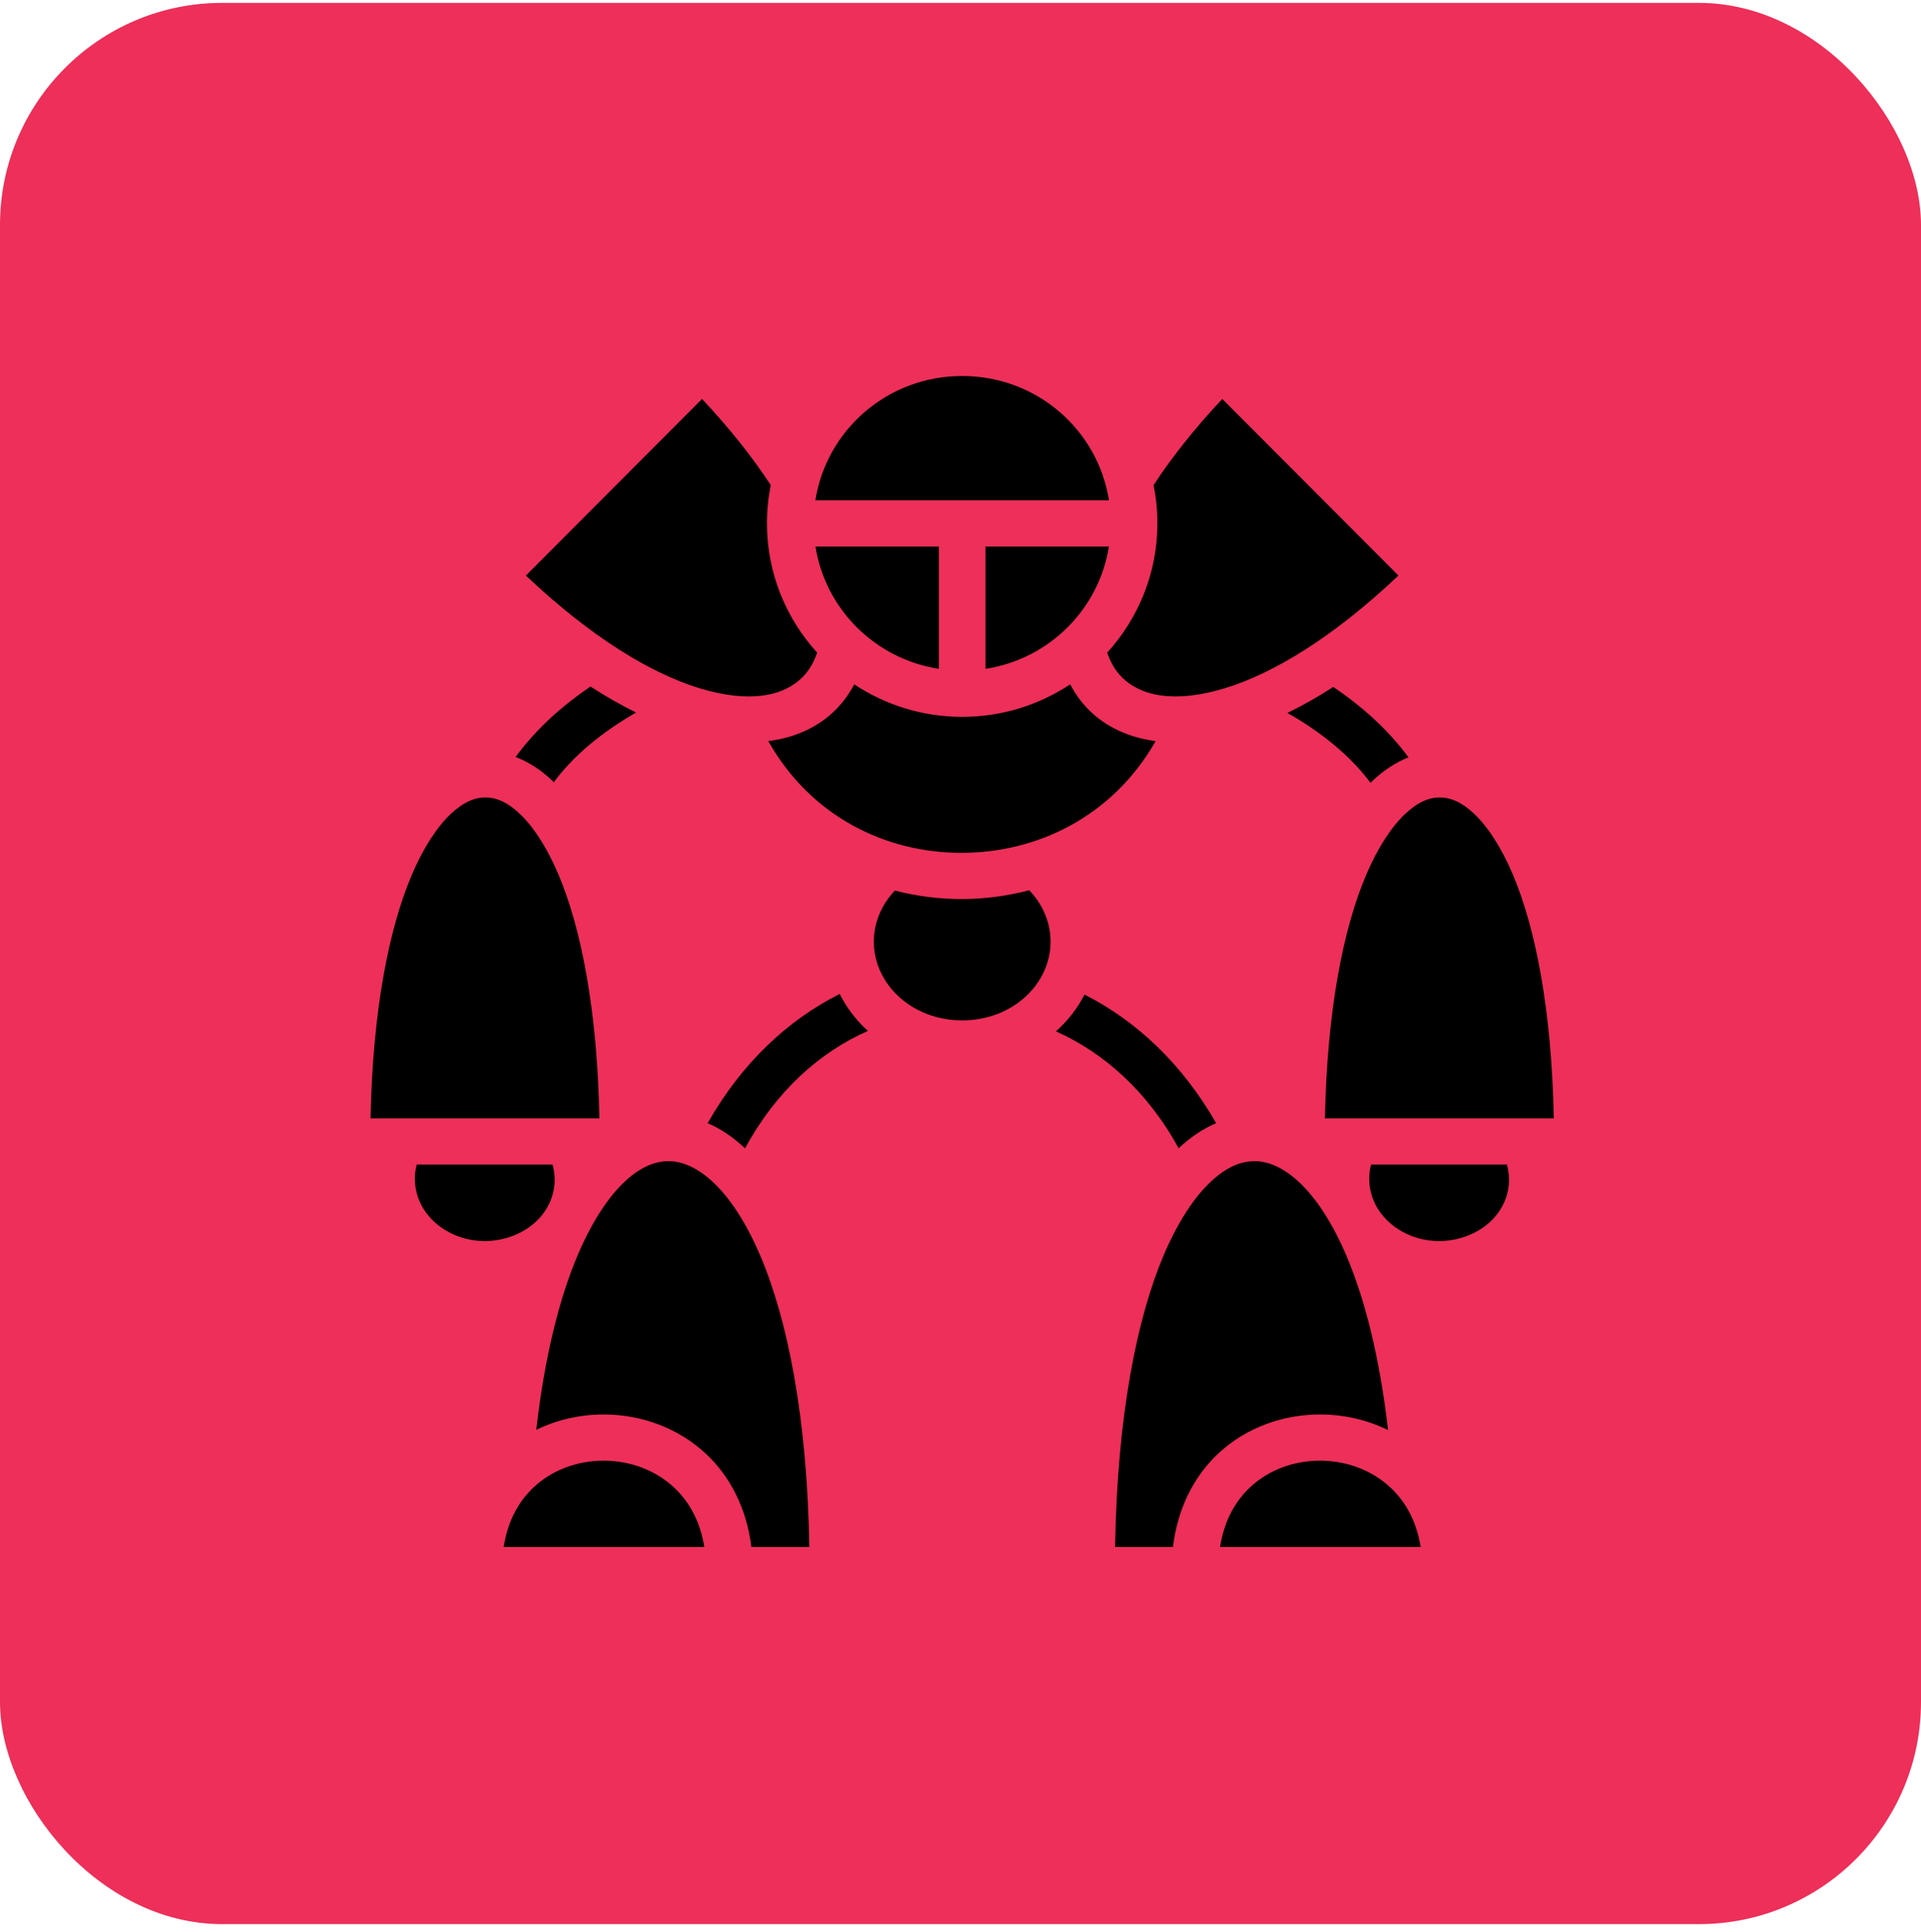 <svg width="173" height="174" viewBox="0 0 173 174" fill="none" xmlns="http://www.w3.org/2000/svg">
<rect y="0.26" width="173" height="173" rx="20" fill="#ED2F59"/>
<path d="M86.654 33.858C79.947 33.858 74.426 38.694 73.43 45.054H99.871C98.876 38.694 93.361 33.858 86.654 33.858ZM63.224 35.925L47.361 51.824C53.284 57.44 58.688 60.655 62.958 61.962C67.584 63.379 70.63 62.647 72.286 60.967C72.843 60.402 73.291 59.666 73.591 58.768C70.784 55.678 69.072 51.59 69.072 47.121C69.072 45.945 69.19 44.794 69.415 43.683C67.817 41.24 65.773 38.636 63.225 35.925H63.224ZM110.077 35.925C107.527 38.636 105.483 41.24 103.885 43.683C104.111 44.794 104.229 45.945 104.229 47.121C104.23 51.59 102.515 55.678 99.709 58.768C100.009 59.667 100.457 60.402 101.015 60.967C102.671 62.647 105.717 63.379 110.343 61.962C114.613 60.655 120.016 57.44 125.94 51.824L110.076 35.925L110.077 35.925ZM73.437 49.215C74.337 54.884 78.832 59.343 84.555 60.229V49.215H73.437ZM88.752 49.215V60.229C94.475 59.343 98.965 54.884 99.864 49.215H88.752ZM76.926 61.621C76.492 62.452 75.948 63.208 75.29 63.875C73.716 65.472 71.62 66.423 69.191 66.735C73.064 73.601 79.855 76.816 86.647 76.796C93.416 76.776 100.194 73.541 104.075 66.734C101.661 66.418 99.578 65.464 98.011 63.875C97.354 63.208 96.815 62.45 96.382 61.62C93.594 63.467 90.248 64.55 86.654 64.55C83.06 64.55 79.715 63.467 76.926 61.62V61.621ZM53.18 61.822C50.511 63.624 48.207 65.74 46.435 68.162C47.598 68.605 48.696 69.32 49.685 70.249C49.749 70.309 49.81 70.374 49.874 70.437C51.669 68.022 54.185 65.942 57.286 64.16C55.954 63.506 54.582 62.729 53.18 61.822ZM120.072 61.857C118.663 62.765 117.283 63.541 115.944 64.195C119.077 65.985 121.618 68.074 123.427 70.492C123.485 70.434 123.543 70.374 123.602 70.318C124.588 69.381 125.684 68.654 126.845 68.196C125.064 65.778 122.752 63.66 120.072 61.857H120.072ZM43.69 71.808C42.76 71.814 41.734 72.208 40.56 73.324C39.385 74.441 38.143 76.274 37.057 78.842C35.029 83.638 33.56 90.981 33.372 100.704H53.98C53.792 90.899 52.322 83.529 50.295 78.745C49.209 76.184 47.967 74.365 46.799 73.269C45.631 72.172 44.62 71.801 43.69 71.808H43.69ZM129.638 71.808C128.708 71.814 127.682 72.208 126.508 73.324C125.334 74.441 124.092 76.274 123.005 78.842C120.977 83.638 119.509 90.981 119.321 100.704H139.929C139.741 90.899 138.271 83.529 136.244 78.745C135.158 76.184 133.916 74.365 132.748 73.269C131.58 72.172 130.568 71.801 129.638 71.808ZM92.69 80.164C90.714 80.683 88.686 80.951 86.654 80.957C84.612 80.963 82.575 80.706 80.589 80.192C79.401 81.441 78.694 83.056 78.694 84.791C78.694 88.632 82.142 91.881 86.654 91.881C91.166 91.881 94.613 88.632 94.613 84.791C94.613 83.042 93.895 81.417 92.69 80.164V80.164ZM75.62 89.502C70.946 91.849 66.775 95.751 63.73 101.135C64.915 101.644 66.04 102.407 67.099 103.404C69.904 98.231 73.831 94.746 78.161 92.828C77.109 91.878 76.248 90.755 75.62 89.501V89.502ZM97.667 89.557C97.031 90.808 96.156 91.924 95.097 92.869C99.413 94.8 103.334 98.277 106.146 103.397C106.16 103.383 106.173 103.368 106.188 103.355C107.218 102.395 108.341 101.642 109.522 101.135C106.476 95.798 102.322 91.913 97.667 89.557ZM60.248 104.559C59.023 104.55 57.714 105.049 56.275 106.389C54.836 107.728 53.351 109.911 52.05 112.957C50.393 116.835 49.052 122.122 48.294 128.752C50.202 127.817 52.309 127.361 54.401 127.367C57.723 127.376 61.063 128.55 63.603 130.937C65.734 132.939 67.238 135.801 67.667 139.3H72.889C72.697 127.642 70.933 118.84 68.474 113.075C65.869 106.966 62.698 104.576 60.248 104.558V104.559ZM113.024 104.559C111.799 104.55 110.497 105.049 109.058 106.389C107.62 107.728 106.128 109.911 104.826 112.957C102.368 118.71 100.609 127.544 100.418 139.3H105.633C106.059 135.776 107.56 132.905 109.697 130.902C112.241 128.516 115.591 127.358 118.913 127.367C121.002 127.373 123.104 127.834 125.006 128.773C124.249 122.206 122.911 116.952 121.257 113.075C118.652 106.966 115.474 104.576 113.024 104.559ZM37.527 104.865C37.296 105.732 37.298 106.664 37.569 107.586C38.427 110.503 41.874 112.394 45.325 111.552C48.748 110.716 50.569 107.76 49.761 104.865L37.527 104.865H37.527ZM123.475 104.865C123.244 105.732 123.246 106.664 123.517 107.586C124.375 110.503 127.822 112.394 131.273 111.552C134.696 110.716 136.517 107.76 135.709 104.865L123.475 104.865ZM54.387 131.528C52.059 131.521 49.758 132.333 48.063 133.922C46.73 135.172 45.733 136.912 45.361 139.3H63.428C63.054 136.94 62.051 135.209 60.719 133.957C59.021 132.361 56.716 131.535 54.387 131.528L54.387 131.528ZM118.9 131.528C116.571 131.521 114.277 132.333 112.582 133.922C111.249 135.172 110.245 136.912 109.873 139.3H127.94C127.566 136.94 126.563 135.209 125.231 133.957C123.533 132.361 121.228 131.535 118.9 131.528Z" fill="black"/>
</svg>
